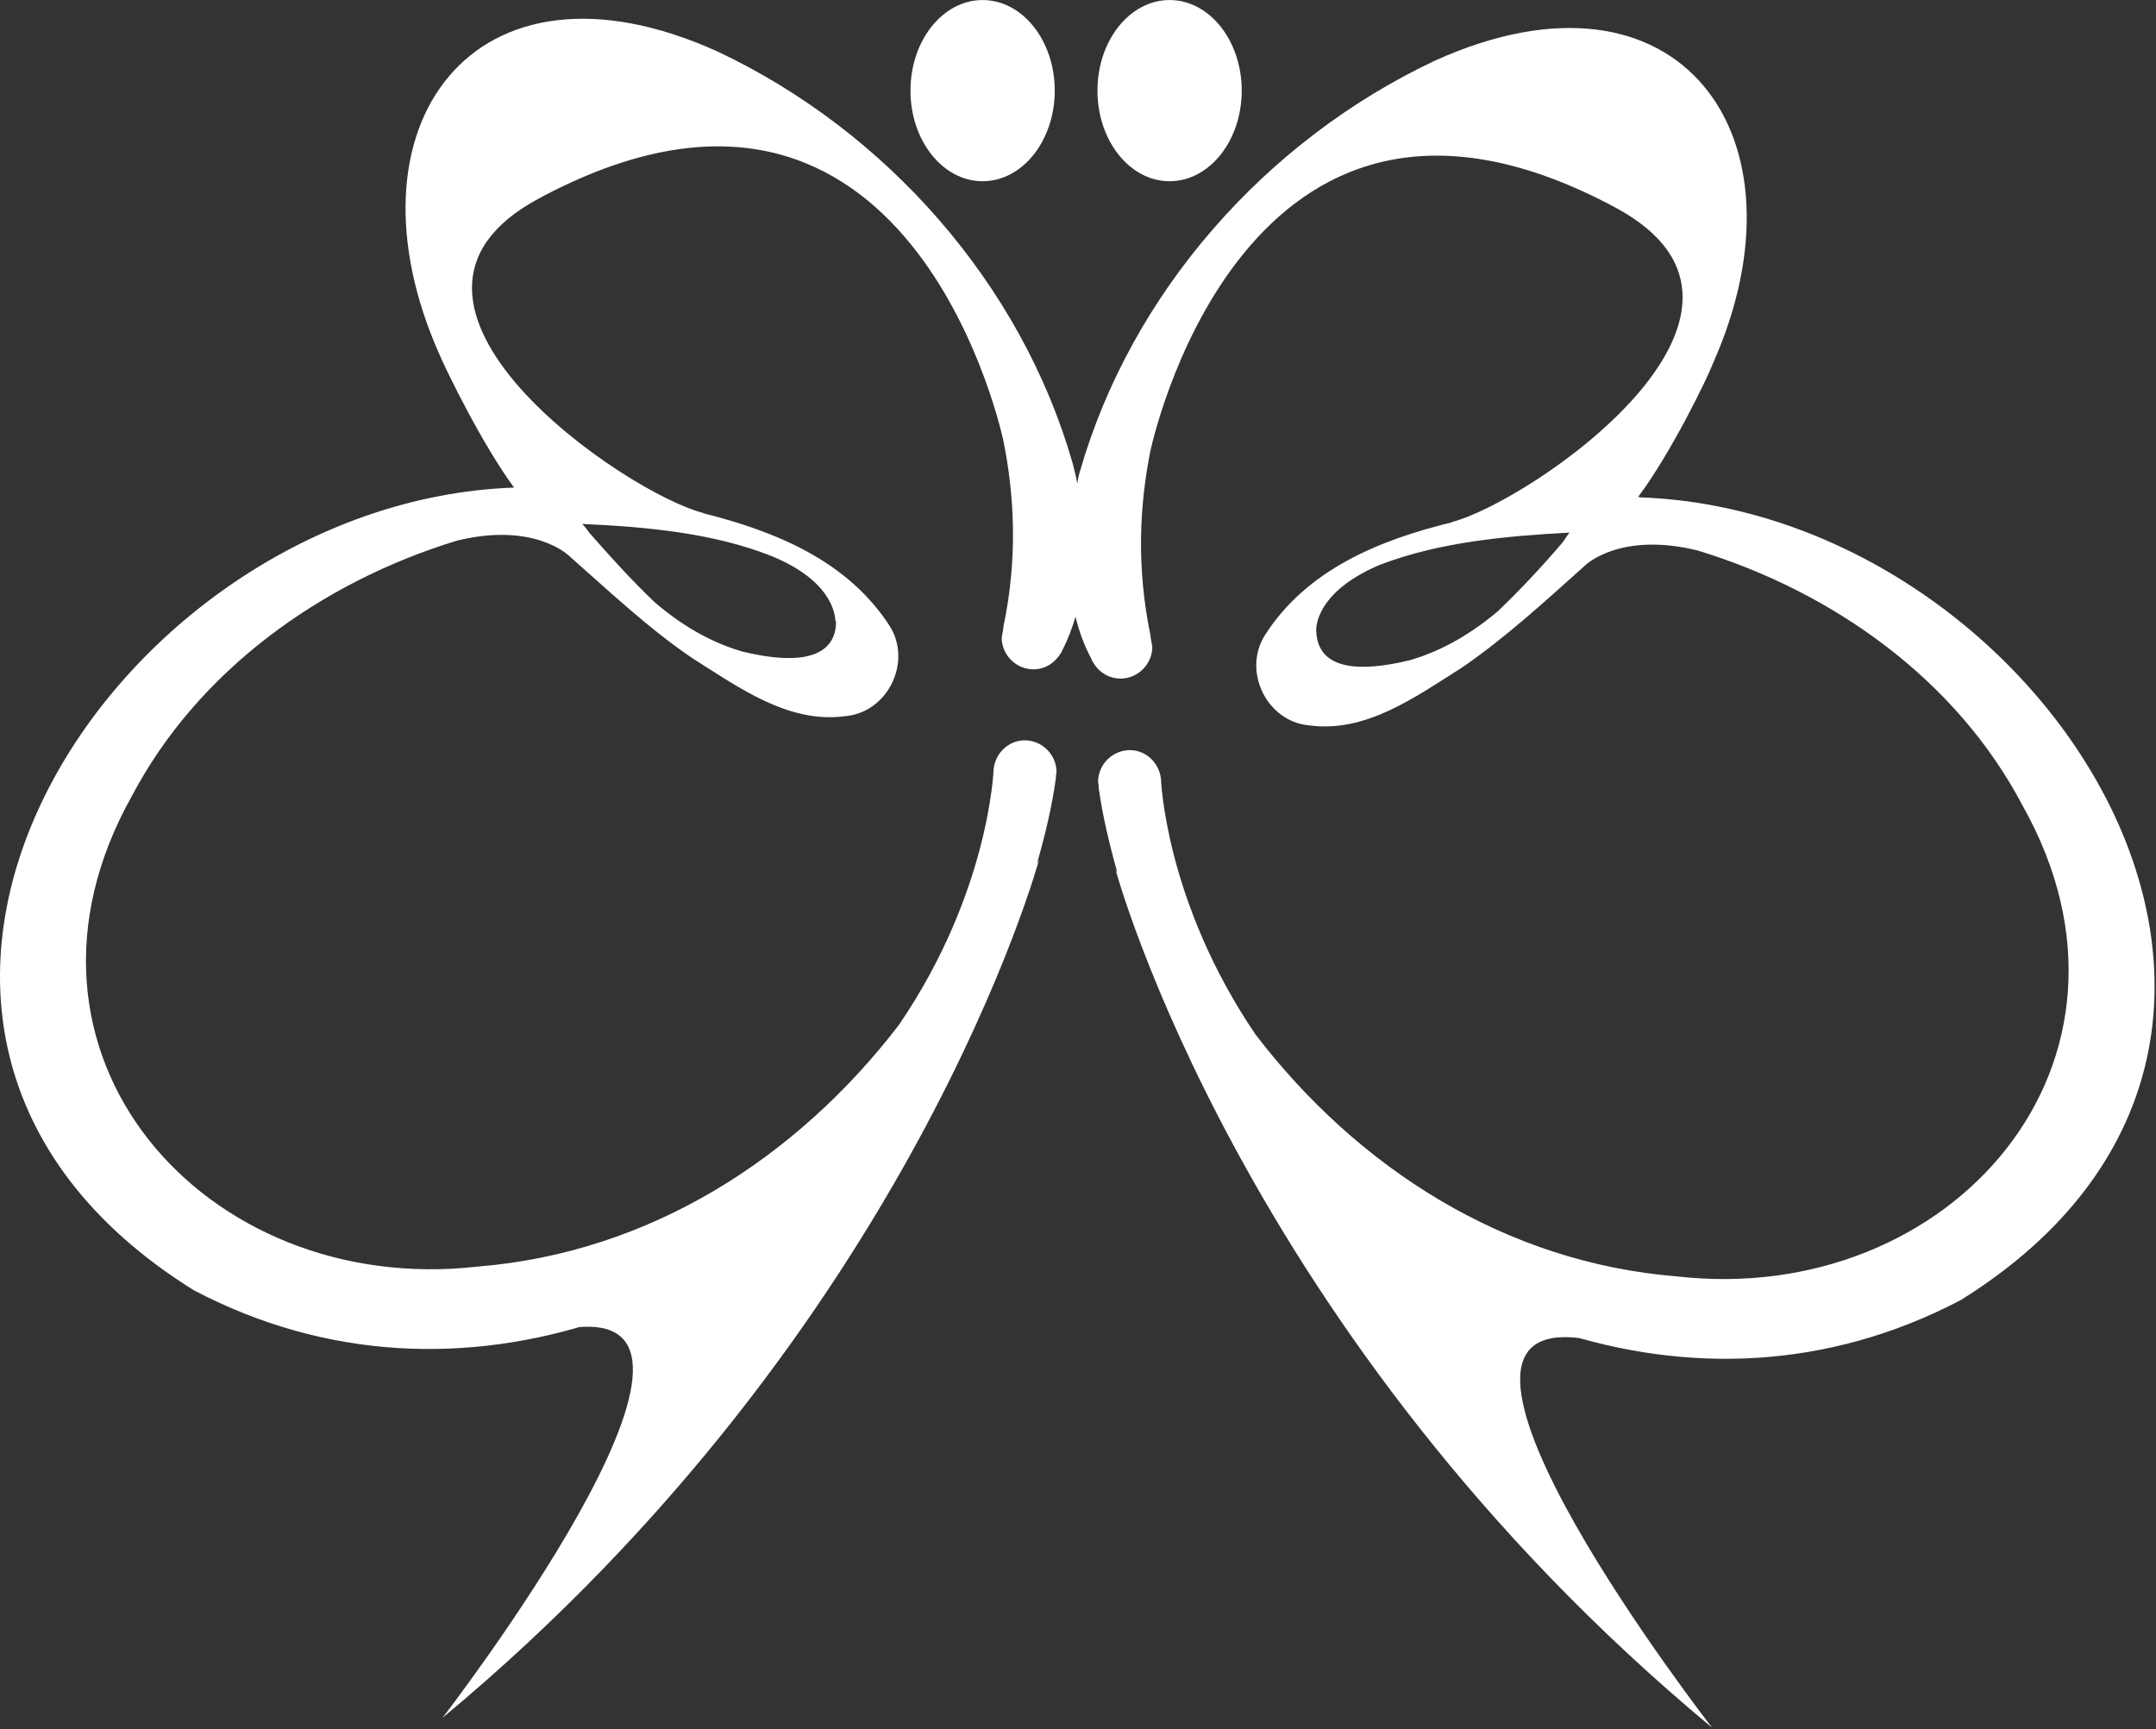 <svg width="743" height="596" viewBox="0 0 743 596" fill="none" xmlns="http://www.w3.org/2000/svg">
<rect x="0" y="0" width="743" height="596" fill="#333333" stroke="none"/>
<path d="M338.627 62.459C352.356 62.459 363.486 48.48 363.486 31.236C363.486 13.992 352.356 0.013 338.627 0.013C324.897 0.013 313.768 13.992 313.768 31.236C313.768 48.48 324.897 62.459 338.627 62.459Z" fill="white"/>
<path d="M403.064 62.459C416.793 62.459 427.923 48.48 427.923 31.236C427.923 13.992 416.793 0.013 403.064 0.013C389.335 0.013 378.205 13.992 378.205 31.236C378.205 48.48 389.335 62.459 403.064 62.459Z" fill="white"/>
<path d="M564.559 171.222C575.895 156.107 588.424 130.254 590.214 125.481C625.215 47.126 578.679 -17.11 494.557 20.875C436.287 48.319 389.751 100.821 372.052 162.869C371.654 164.062 371.455 165.454 371.256 166.648C370.858 164.261 370.262 162.073 369.665 159.687C351.966 97.838 305.43 45.137 247.16 17.693C163.037 -20.292 116.501 43.944 151.503 122.299C153.492 127.072 166.021 152.925 177.157 168.04C37.947 173.011 -78.194 354.382 66.784 444.67C112.922 468.933 161.645 469.927 205.994 455.409C201.149 456.042 197.555 457.582 197.555 457.582C262.586 449.429 152.497 592.034 152.497 592.034C314.777 457.199 358.131 296.113 358.131 296.113C357.932 296.71 357.534 297.306 357.335 297.704C360.119 287.959 362.506 278.215 363.898 268.072C363.898 267.873 363.898 267.674 363.898 267.475C363.898 267.078 364.097 266.68 364.097 266.083C364.097 260.117 359.125 255.145 353.159 255.145C347.59 255.145 343.016 259.521 342.42 265.089C342.42 265.089 341.028 307.449 309.805 353.189C274.604 399.129 223.892 431.744 164.628 436.517C70.363 447.256 -4.214 362.735 45.504 274.237C68.176 231.281 110.535 200.655 157.469 186.336C184.118 179.773 196.05 191.507 196.05 191.507C209.573 203.439 223.892 216.962 239.006 227.105C254.518 236.849 271.82 249.577 291.509 246.793C306.026 245.401 314.379 228.099 306.623 215.769C292.105 193.296 267.445 183.154 241.99 176.79H242.387C215.937 170.227 118.888 104.202 185.709 68.405C310.004 1.584 343.613 141.987 345.801 151.931C349.579 170.824 350.772 192.302 345.801 215.968V216.365C345.602 217.559 345.403 218.553 345.204 219.746C345.204 225.712 350.176 230.684 356.142 230.684C360.318 230.684 363.699 228.298 365.688 224.917C365.688 224.917 365.887 224.917 365.887 224.718C365.887 224.718 365.887 224.32 366.085 224.121C368.074 220.343 369.466 216.365 370.659 212.587C371.853 217.559 373.643 222.531 376.228 227.303C376.228 227.303 376.228 227.701 376.427 227.9C376.427 227.9 376.626 227.9 376.626 228.099C378.416 231.48 381.995 233.866 386.172 233.866C392.138 233.866 397.109 228.894 397.109 222.928C396.911 221.735 396.712 220.741 396.513 219.547C396.513 219.547 396.513 219.349 396.513 219.15C391.541 195.285 392.734 173.807 396.513 155.113C398.7 145.368 432.509 4.766 556.803 71.587C623.624 107.583 526.575 173.409 500.125 179.972H500.523C475.067 186.137 450.208 196.478 435.889 218.951C428.133 231.281 436.486 248.583 451.004 249.975C470.692 252.759 487.994 240.031 503.506 230.286C518.421 220.144 532.939 206.82 546.462 194.688C546.462 194.688 558.394 183.154 585.043 189.717C631.977 204.035 674.337 234.463 697.008 277.618C746.726 365.917 672.149 450.636 577.884 439.897C518.62 435.124 467.908 402.509 432.707 356.57C401.485 310.631 400.093 268.47 400.093 268.47C399.496 262.901 394.922 258.526 389.353 258.526C383.387 258.526 378.416 263.498 378.416 269.464C378.416 269.862 378.614 270.26 378.614 270.856C378.614 271.055 378.614 271.254 378.614 271.453C380.006 281.397 382.393 291.34 385.177 301.085C384.978 300.488 384.581 300.09 384.382 299.494C384.382 299.494 427.537 460.58 590.015 595.415C590.015 595.415 479.31 453.022 544.341 461.176C544.341 461.176 544.341 458.216 536.519 458.79C580.867 473.308 629.59 472.313 675.729 448.051C820.706 357.763 704.565 176.392 565.355 171.42L564.559 171.222ZM288.128 214.178C288.128 222.133 282.758 231.082 255.712 224.519C246.961 221.934 236.819 217.161 225.682 207.615C217.727 200.058 210.369 191.904 203.21 183.751C202.215 182.358 201.42 181.364 200.624 180.569C222.301 181.563 245.569 183.552 266.053 191.705C285.741 199.859 287.73 210.598 287.929 214.178H288.128ZM344.21 145.965C344.607 147.954 345.005 149.942 345.403 151.931L344.21 145.965ZM397.706 149.147L396.513 155.113C396.911 153.124 397.308 151.136 397.706 149.147ZM538.507 186.932C531.547 195.086 523.99 203.24 516.035 210.797C504.898 220.144 494.755 224.917 486.005 227.502C458.959 234.065 453.788 225.315 453.589 217.161C453.589 213.78 455.777 203.041 475.465 194.688C496.148 186.734 519.217 184.745 540.894 183.552C540.382 184.064 538.808 186.58 538.507 186.932Z" fill="white"/>
</svg>
